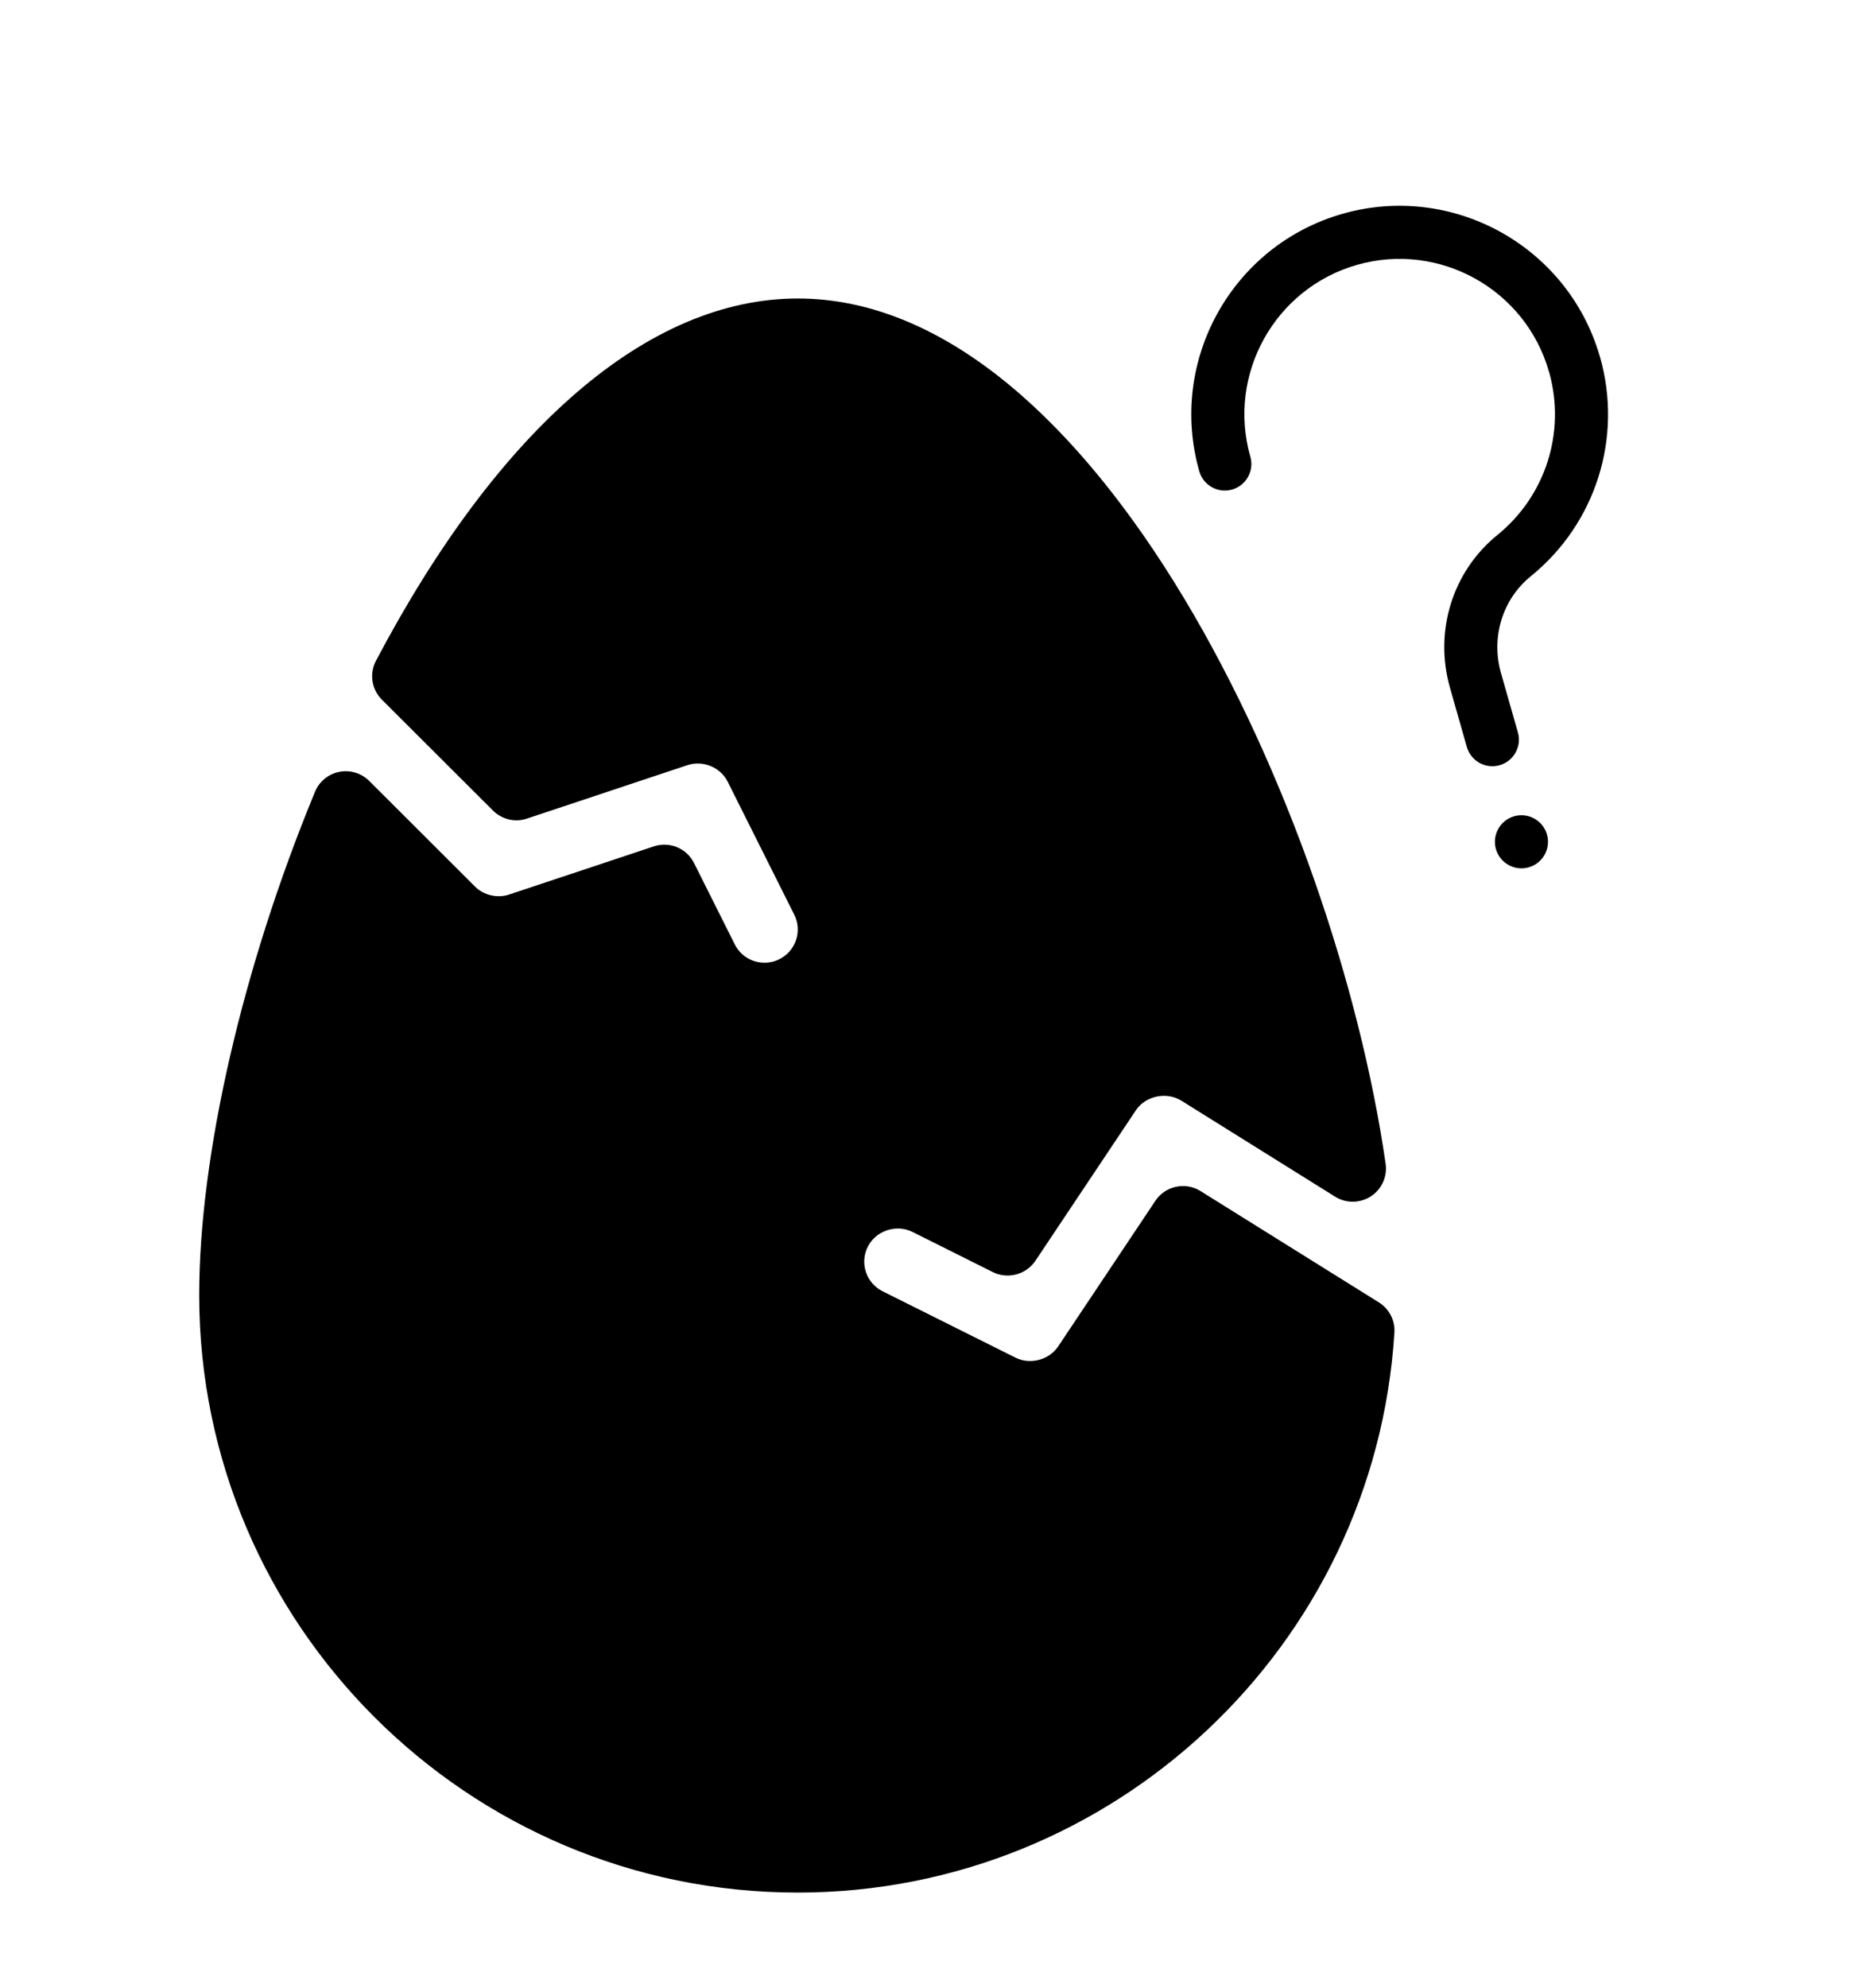 <svg width="292" height="313" viewBox="0 0 292 313" fill="none" xmlns="http://www.w3.org/2000/svg">
<g clip-path="url(#clip0)">
<g clip-path="url(#clip1)">
<path d="M240.77 136.566C242.99 135.933 244.277 133.621 243.645 131.401C243.012 129.181 240.7 127.894 238.48 128.526C236.26 129.159 234.973 131.472 235.605 133.692C236.238 135.912 238.55 137.198 240.77 136.566Z" fill="black"/>
<path d="M251.924 55.979C246.866 38.73 228.766 28.727 211.449 33.662C194.05 38.62 183.928 56.808 188.886 74.208C189.518 76.428 191.831 77.715 194.051 77.082C196.271 76.449 197.558 74.137 196.925 71.917C193.23 58.951 200.774 45.396 213.74 41.701C226.706 38.007 240.261 45.55 243.955 58.516C243.976 58.587 243.998 58.658 244.022 58.728C246.607 68.109 243.408 78.101 235.836 84.238C228.768 89.966 225.836 99.403 228.365 108.279L231.024 117.613C231.657 119.833 233.969 121.12 236.189 120.487C238.409 119.855 239.696 117.542 239.064 115.322L236.404 105.989C234.794 100.338 236.637 94.349 241.1 90.732C251.335 82.437 255.614 68.891 252.001 56.222C251.978 56.14 251.952 56.059 251.924 55.979Z" fill="black"/>
</g>
<path d="M217.16 205.065L189.092 187.549C186.699 186.043 183.528 186.727 181.963 189.081L166.661 212C165.239 214.129 162.262 214.92 159.961 213.782L139.012 203.323C137.764 202.7 136.823 201.623 136.383 200.3C135.943 198.973 136.045 197.558 136.67 196.312C137.927 193.795 141.15 192.697 143.697 193.968L156.37 200.301C158.692 201.46 161.597 200.719 163.07 198.524L178.894 174.829C180.408 172.562 183.681 171.852 186.034 173.292L210.276 188.423C212.004 189.506 214.204 189.475 215.912 188.372C217.62 187.259 218.521 185.257 218.234 183.245C210.173 127.557 172.562 47 125.643 47C102.199 47 78.612 67.258 59.218 104.036C58.144 106.063 58.522 108.55 60.149 110.169L77.64 127.628C79.051 129.027 81.118 129.533 83 128.89L108.264 120.479C110.729 119.672 113.481 120.811 114.616 123.099L125.091 144.016C125.715 145.267 125.817 146.682 125.377 148.009C124.937 149.332 123.996 150.41 122.748 151.033C122.012 151.4 121.234 151.584 120.406 151.584C118.411 151.584 116.611 150.476 115.721 148.694L109.308 135.891C108.142 133.558 105.452 132.444 102.966 133.271L80.156 140.86C78.366 141.468 76.177 140.972 74.807 139.594L58.154 122.966C56.917 121.73 55.127 121.189 53.429 121.536C51.71 121.878 50.278 123.053 49.613 124.672C38.187 152.314 31.375 181.942 31.375 203.921C31.375 255.794 73.661 298 125.643 298C175.252 298 216.536 259.267 219.615 209.824C219.737 207.909 218.796 206.081 217.16 205.065Z" fill="black"/>
</g>
<defs>
<clipPath id="clip0">
<rect width="292" height="313" fill="white"/>
</clipPath>
<clipPath id="clip1">
<rect width="107" height="107" fill="white" transform="translate(160 48.322) rotate(-15.905)"/>
</clipPath>
</defs>
</svg>
